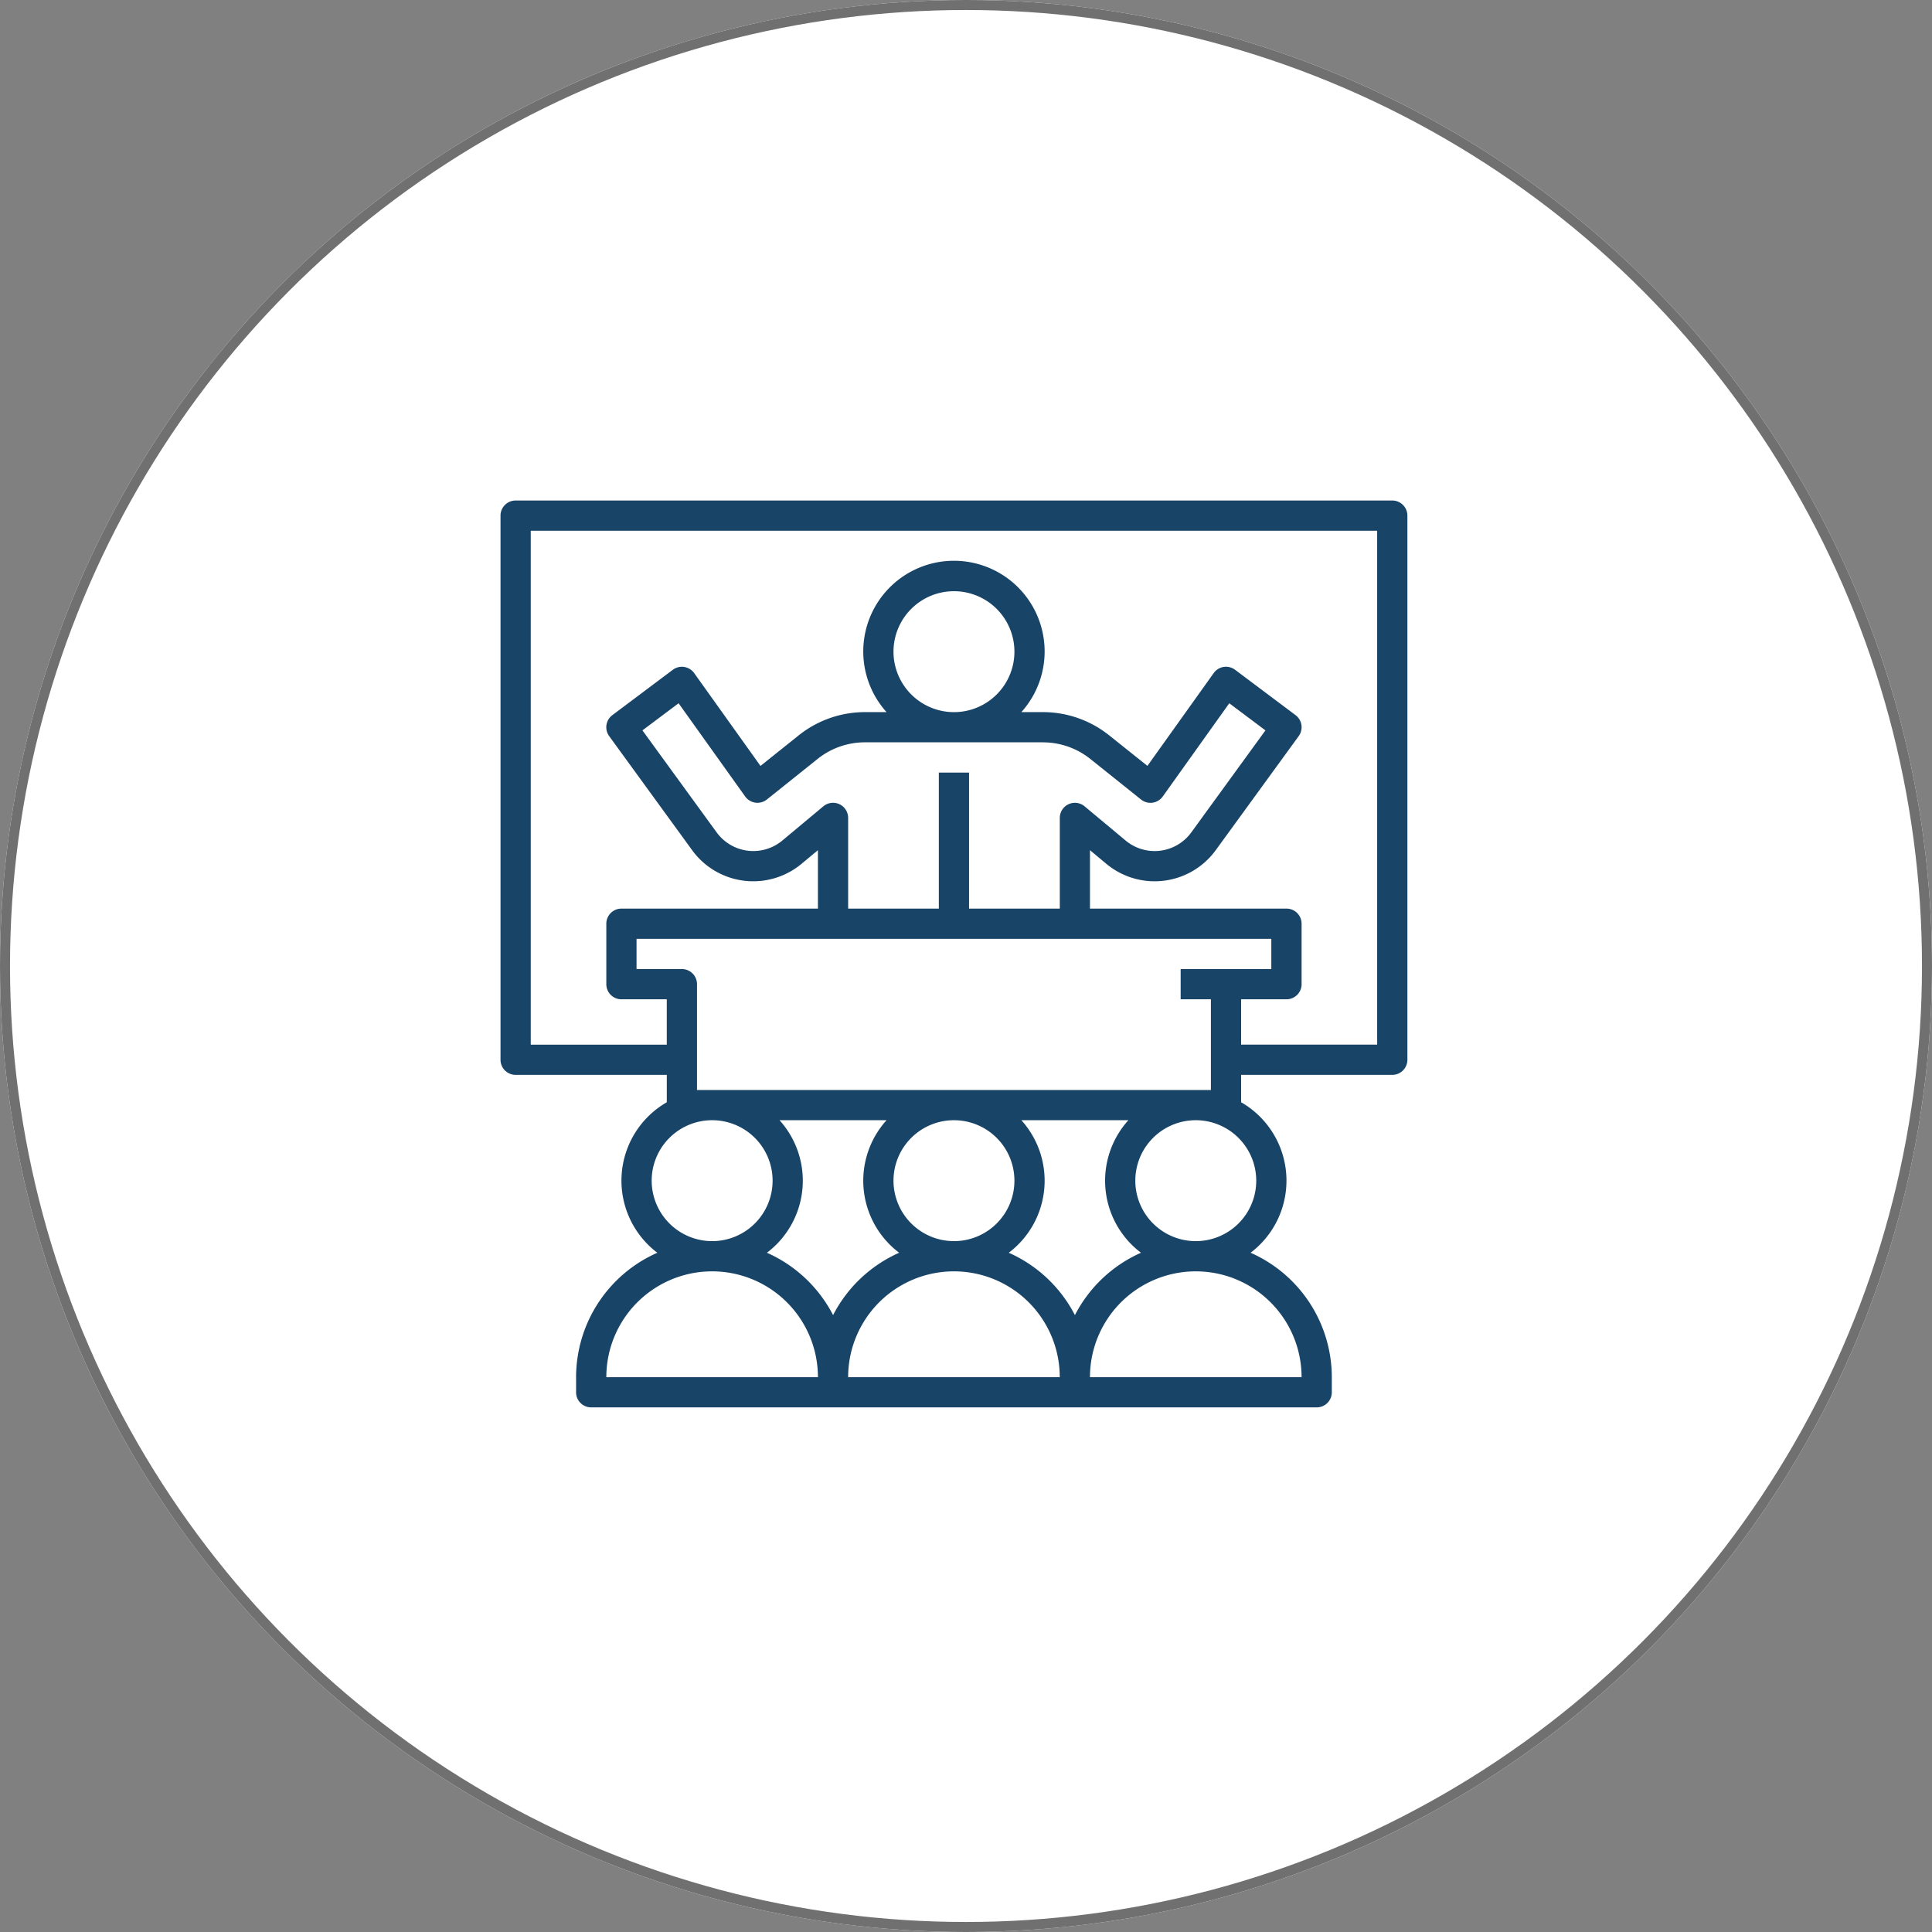 <svg xmlns="http://www.w3.org/2000/svg" width="193" height="193" viewBox="0 0 193 193">
  <rect x="0" y="0" width="193" height="193" fill="#808080" stroke="none"/>
  <g id="Ellipse_159" data-name="Ellipse 159" fill="#fff" stroke="#707070" stroke-width="1">
    <circle cx="96.5" cy="96.5" r="96.5" stroke="none"/>
    <circle cx="96.5" cy="96.5" r="96" fill="none"/>
  </g>
    <g id="Group_74" data-name="Group 74" transform="translate(50 50)">
    <g id="Group_73" data-name="Group 73">
      <path id="Path_316" data-name="Path 316" d="M89.083,0H1.51A1.509,1.509,0,0,0,0,1.51V55.866a1.509,1.509,0,0,0,1.51,1.51h15.1v2.736a9.032,9.032,0,0,0-.945,15.034A13.6,13.6,0,0,0,7.549,87.573v1.51a1.509,1.509,0,0,0,1.51,1.51H81.533a1.509,1.509,0,0,0,1.51-1.51v-1.51a13.6,13.6,0,0,0-8.114-12.428,9.032,9.032,0,0,0-.945-15.034V57.375h15.1a1.509,1.509,0,0,0,1.51-1.51V1.51A1.509,1.509,0,0,0,89.083,0ZM15.1,67.945a6.04,6.04,0,1,1,6.04,6.04A6.046,6.046,0,0,1,15.1,67.945Zm-4.53,19.628a10.569,10.569,0,1,1,21.138,0ZM26.613,75.145a9.017,9.017,0,0,0,1.259-13.24H38.564a9.015,9.015,0,0,0,1.258,13.24,13.657,13.657,0,0,0-6.6,6.23A13.657,13.657,0,0,0,26.613,75.145Zm12.644-7.2a6.04,6.04,0,1,1,6.04,6.04A6.046,6.046,0,0,1,39.257,67.945Zm-4.53,19.628a10.569,10.569,0,1,1,21.138,0ZM50.771,75.145a9.017,9.017,0,0,0,1.259-13.24H62.722a9.015,9.015,0,0,0,1.258,13.24,13.657,13.657,0,0,0-6.6,6.23A13.657,13.657,0,0,0,50.771,75.145ZM80.024,87.573H58.885a10.569,10.569,0,1,1,21.138,0Zm-4.53-19.628a6.04,6.04,0,1,1-6.04-6.04A6.046,6.046,0,0,1,75.494,67.945Zm-3.02-21.138h-4.53v3.02h3.02v9.059H19.628V48.316a1.509,1.509,0,0,0-1.51-1.51h-4.53v-3.02H77v3.02ZM54.2,24.158a7.571,7.571,0,0,1,4.715,1.655l5.067,4.054a1.509,1.509,0,0,0,2.173-.3L72.8,20.254l3.613,2.709L69.008,33.151a4.529,4.529,0,0,1-6.562.817l-4.1-3.42a1.509,1.509,0,0,0-2.476,1.16v9.059H46.806V27.178h-3.02V40.767H34.727V31.707a1.509,1.509,0,0,0-2.476-1.16l-4.1,3.42a4.529,4.529,0,0,1-6.562-.817L14.176,22.962l3.613-2.709,6.651,9.311a1.509,1.509,0,0,0,2.173.3l5.067-4.054a7.566,7.566,0,0,1,4.714-1.655H54.2ZM39.257,15.1a6.04,6.04,0,1,1,6.04,6.04A6.046,6.046,0,0,1,39.257,15.1ZM87.573,54.356H73.984v-4.53h4.53a1.509,1.509,0,0,0,1.51-1.51v-6.04a1.509,1.509,0,0,0-1.51-1.51H58.885V34.931l1.626,1.356a7.548,7.548,0,0,0,10.938-1.359l8.285-11.391a1.509,1.509,0,0,0-.316-2.1l-6.04-4.53a1.509,1.509,0,0,0-2.133.331l-6.622,9.271L60.8,23.456a10.605,10.605,0,0,0-6.6-2.318H52.03a9.059,9.059,0,1,0-13.468,0H36.394a10.606,10.606,0,0,0-6.6,2.316L25.97,26.513l-6.624-9.272a1.509,1.509,0,0,0-2.133-.331l-6.04,4.53a1.509,1.509,0,0,0-.316,2.1l8.285,11.391A7.548,7.548,0,0,0,30.08,36.285l1.628-1.354v5.836H12.079a1.509,1.509,0,0,0-1.51,1.51v6.04a1.509,1.509,0,0,0,1.51,1.51h4.53v4.53H3.02V3.02H87.573Z" fill="#184468"/>
    </g>
  </g>
</svg>
